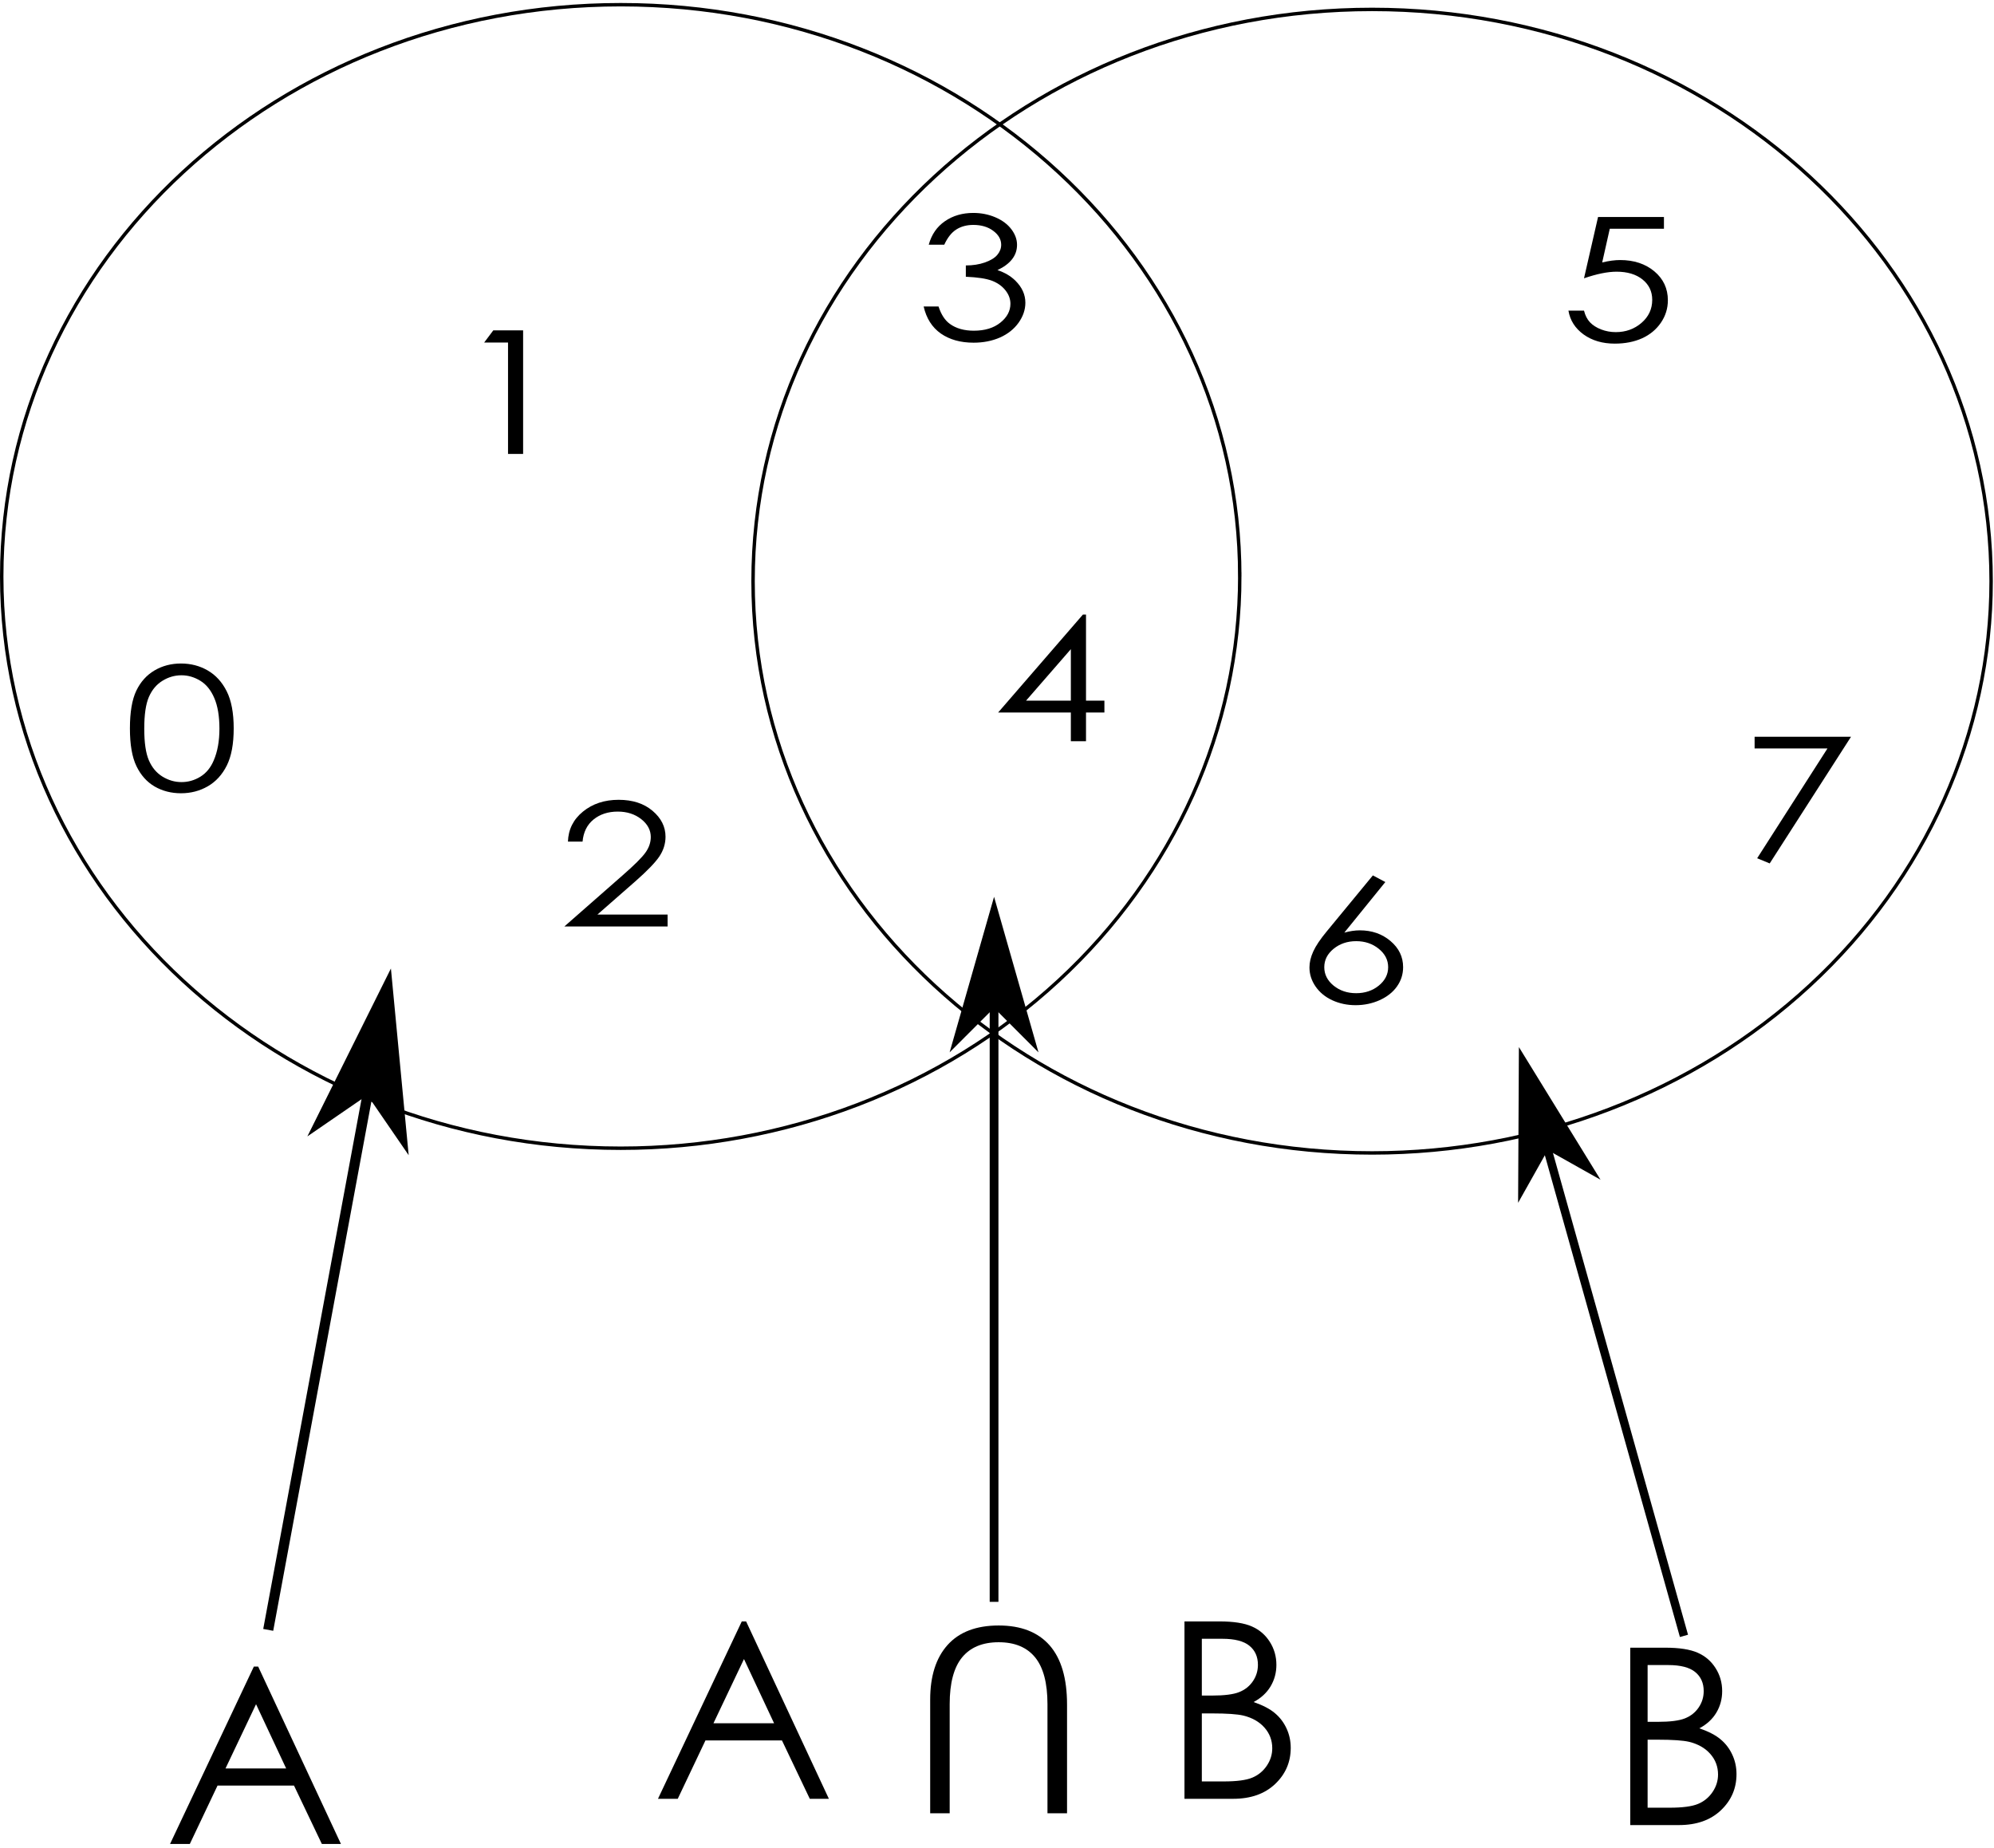 <?xml version="1.0" encoding="UTF-8" standalone="no"?>
<!-- Created with Inkscape (http://www.inkscape.org/) -->

<svg
   xmlns:dc="http://purl.org/dc/elements/1.1/"
   xmlns:cc="http://creativecommons.org/ns#"
   xmlns:rdf="http://www.w3.org/1999/02/22-rdf-syntax-ns#"
   xmlns:svg="http://www.w3.org/2000/svg"
   xmlns="http://www.w3.org/2000/svg"
   xmlns:sodipodi="http://sodipodi.sourceforge.net/DTD/sodipodi-0.dtd"
   xmlns:inkscape="http://www.inkscape.org/namespaces/inkscape"
   version="1.1"
   id="svg2"
   xml:space="preserve"
   width="602.667"
   height="558.667"
   viewBox="0 0 602.667 558.667"
   sodipodi:docname="AinterB.svg"
   inkscape:version="0.92.0 r15299"><defs
     id="defs6" /><sodipodi:namedview
     pagecolor="#ffffff"
     bordercolor="#666666"
     borderopacity="1"
     objecttolerance="10"
     gridtolerance="10"
     guidetolerance="10"
     inkscape:pageopacity="0"
     inkscape:pageshadow="2"
     inkscape:window-width="1366"
     inkscape:window-height="705"
     id="namedview4"
     showgrid="false"
     inkscape:zoom="0.42243435"
     inkscape:cx="301.33334"
     inkscape:cy="279.33334"
     inkscape:window-x="-8"
     inkscape:window-y="-8"
     inkscape:window-maximized="1"
     inkscape:current-layer="g10" /><g
     id="g10"
     inkscape:groupmode="layer"
     inkscape:label="ink_ext_XXXXXX"
     transform="matrix(1.333,0,0,-1.333,0,558.667)"><g
       id="g12"
       transform="scale(0.1)"
       inkscape:export-xdpi="96"
       inkscape:export-ydpi="96"><path
         d="m 2811.02,2884 c 0,-343.83 -147.86,-673.6 -411.1,-916.72 -263.2,-243.13 -620.19,-379.73 -992.46,-379.73 C 632.301,1587.55 3.91,2167.98 3.91,2884 c 0,715.97 628.391,1296.4 1403.55,1296.4 775.16,0 1403.56,-580.43 1403.56,-1296.4 z"
         style="fill:none;stroke:#000000;stroke-width:7.775;stroke-linecap:butt;stroke-linejoin:miter;stroke-miterlimit:4;stroke-dasharray:none;stroke-opacity:1"
         id="path14"
         inkscape:connector-curvature="0" /><path
         d="m 4514.61,2873.29 c 0,-343.86 -147.89,-673.59 -411.09,-916.71 -263.25,-243.13 -620.24,-379.73 -992.5,-379.73 -775.16,0 -1403.56,580.43 -1403.56,1296.44 0,715.98 628.4,1296.41 1403.56,1296.41 775.19,0 1403.59,-580.43 1403.59,-1296.41 z"
         style="fill:none;stroke:#000000;stroke-width:7.775;stroke-linecap:butt;stroke-linejoin:miter;stroke-miterlimit:4;stroke-dasharray:none;stroke-opacity:1"
         id="path16"
         inkscape:connector-curvature="0" /><path
         d="M 2253.91,2119.08 V 559"
         style="fill:none;stroke:#000000;stroke-width:19.839;stroke-linecap:butt;stroke-linejoin:miter;stroke-miterlimit:4;stroke-dasharray:none;stroke-opacity:1"
         id="path18"
         inkscape:connector-curvature="0" /><path
         d="m 2253.91,1920.68 79.33,-79.38 -79.33,277.78 -79.38,-277.78 z"
         style="fill:#000000;fill-opacity:1;fill-rule:evenodd;stroke:none"
         id="path20"
         inkscape:connector-curvature="0" /><path
         d="m 2253.91,1920.68 79.33,-79.38 -79.33,277.78 -79.38,-277.78 z"
         style="fill:none;stroke:#000000;stroke-width:21.162;stroke-linecap:butt;stroke-linejoin:miter;stroke-miterlimit:4;stroke-dasharray:none;stroke-opacity:1"
         id="path22"
         inkscape:connector-curvature="0" /><path
         d="M 878.199,1951.15 608.16,495.441"
         style="fill:none;stroke:#000000;stroke-width:23.004;stroke-linecap:butt;stroke-linejoin:miter;stroke-miterlimit:4;stroke-dasharray:none;stroke-opacity:1"
         id="path24"
         inkscape:connector-curvature="0" /><path
         d="M 836.25,1724.97 909.922,1617.71 878.199,1951.15 728.98,1651.26 Z"
         style="fill:#000000;fill-opacity:1;fill-rule:evenodd;stroke:none"
         id="path26"
         inkscape:connector-curvature="0" /><path
         d="m 836.254,1724.97 73.664,-107.26 -31.719,333.43 -149.211,-299.87 z"
         style="fill:none;stroke:#000000;stroke-width:24.537;stroke-linecap:butt;stroke-linejoin:miter;stroke-miterlimit:4;stroke-dasharray:none;stroke-opacity:1"
         id="path28"
         inkscape:connector-curvature="0" /><path
         d="M 3453.91,1781.18 3818.16,481.852"
         style="fill:none;stroke:#000000;stroke-width:19.106;stroke-linecap:butt;stroke-linejoin:miter;stroke-miterlimit:4;stroke-dasharray:none;stroke-opacity:1"
         id="path30"
         inkscape:connector-curvature="0" /><path
         d="m 3505.47,1597.24 94.22,-52.97 -145.78,236.91 -1.41,-278.16 z"
         style="fill:#000000;fill-opacity:1;fill-rule:evenodd;stroke:none"
         id="path32"
         inkscape:connector-curvature="0" /><path
         d="m 3505.47,1597.24 94.21,-52.97 -145.77,236.92 -1.41,-278.17 z"
         style="fill:none;stroke:#000000;stroke-width:20.38;stroke-linecap:butt;stroke-linejoin:miter;stroke-miterlimit:4;stroke-dasharray:none;stroke-opacity:1"
         id="path34"
         inkscape:connector-curvature="0" /><path
         d="M 1691.72,514.621 1879.38,112.43 h -43.29 l -63.12,132.351 H 1599.53 L 1536.72,112.43 h -44.84 l 190,402.191 z m -4.84,-85.312 -69.22,-145.629 h 137.5 z"
         style="fill:#000000;fill-opacity:1;fill-rule:nonzero;stroke:none"
         id="path36"
         inkscape:connector-curvature="0" /><path
         d="m 2153.28,79.621 h -44.22 V 337.43 c 0,53.211 13.17,94.539 39.53,123.91 26.45,29.34 65.04,44.058 115.79,44.058 50.58,0 89.1,-15.039 115.46,-45 26.33,-30 39.54,-74.796 39.54,-134.367 V 79.621 H 2375 V 327.121 c 0,47.699 -9.34,83.008 -27.97,105.938 -18.67,22.89 -46.21,34.371 -82.65,34.371 -36.49,0 -64.15,-11.481 -82.97,-34.371 -18.75,-22.93 -28.13,-58.239 -28.13,-105.938 z"
         style="fill:#000000;fill-opacity:1;fill-rule:nonzero;stroke:none"
         id="path38"
         inkscape:connector-curvature="0" /><path
         d="M 2685.63,514.621 H 2765 c 31.84,0 56.33,-3.832 73.44,-11.402 17.15,-7.5 30.7,-19.141 40.62,-34.848 9.96,-15.621 15,-33.043 15,-52.191 0,-17.809 -4.41,-34.102 -13.12,-48.75 -8.75,-14.68 -21.64,-26.602 -38.6,-35.621 20.9,-7.188 37.04,-15.59 48.29,-25.161 11.32,-9.488 20.15,-21.046 26.4,-34.679 6.33,-13.559 9.53,-28.25 9.53,-44.071 0,-32.296 -11.83,-59.648 -35.47,-82.027 -23.55,-22.301 -55.23,-33.441 -95,-33.441 H 2685.63 Z M 2725,475.25 V 346.5 h 22.97 c 27.89,0 48.44,2.578 61.56,7.809 13.09,5.191 23.48,13.363 31.1,24.531 7.69,11.211 11.56,23.672 11.56,37.34 0,18.398 -6.49,32.859 -19.38,43.289 -12.81,10.5 -33.24,15.781 -61.25,15.781 z m 0,-169.219 V 151.809 h 49.84 c 29.34,0 50.86,2.851 64.54,8.589 13.63,5.711 24.57,14.692 32.81,26.883 8.32,12.258 12.5,25.508 12.5,39.688 0,17.89 -5.86,33.472 -17.5,46.711 -11.68,13.32 -27.74,22.5 -48.13,27.5 -13.67,3.211 -37.42,4.851 -71.25,4.851 z"
         style="fill:#000000;fill-opacity:1;fill-rule:nonzero;stroke:none"
         id="path40"
         inkscape:connector-curvature="0" /><path
         d="M 585.391,412.199 773.051,10.012 H 729.77 L 666.641,142.359 H 493.199 L 430.391,10.012 h -44.84 l 190,402.187 z m -4.84,-85.308 -69.223,-145.629 h 137.5 z"
         style="fill:#000000;fill-opacity:1;fill-rule:nonzero;stroke:none"
         id="path42"
         inkscape:connector-curvature="0" /><path
         d="m 3696.37,455.051 h 79.37 c 31.84,0 56.33,-3.832 73.44,-11.403 17.15,-7.5 30.7,-19.148 40.62,-34.847 9.97,-15.621 15,-33.051 15,-52.192 0,-17.808 -4.41,-34.097 -13.12,-48.75 -8.75,-14.679 -21.64,-26.597 -38.59,-35.621 20.89,-7.187 37.03,-15.59 48.28,-25.16 11.33,-9.488 20.15,-21.047 26.4,-34.68 6.33,-13.558 9.53,-28.25 9.53,-44.07 0,-32.297 -11.83,-59.648 -35.46,-82.027 C 3878.28,64 3846.6,52.859 3806.84,52.859 h -110.47 z m 39.37,-39.371 V 286.93 h 22.97 c 27.89,0 48.44,2.57 61.56,7.808 13.09,5.192 23.48,13.364 31.1,24.532 7.69,11.21 11.56,23.671 11.56,37.339 0,18.403 -6.48,32.86 -19.38,43.289 -12.81,10.5 -33.24,15.782 -61.25,15.782 z m 0,-169.219 V 92.238 h 49.85 c 29.33,0 50.86,2.852 64.53,8.59 13.63,5.711 24.57,14.692 32.81,26.883 8.32,12.258 12.5,25.508 12.5,39.687 0,17.891 -5.86,33.473 -17.5,46.711 -11.68,13.321 -27.73,22.5 -48.13,27.5 -13.67,3.211 -37.42,4.852 -71.25,4.852 z"
         style="fill:#000000;fill-opacity:1;fill-rule:nonzero;stroke:none"
         id="path44"
         inkscape:connector-curvature="0" /><path
         d="m 294.57,2539.43 c 0,36.83 4.84,65.39 14.532,85.62 9.769,20.2 23.597,35.51 41.41,45.94 17.769,10.39 37.726,15.62 59.84,15.62 22.269,0 42.5,-5.27 60.628,-15.78 18.079,-10.43 32.418,-26.13 42.969,-47.03 10.582,-20.94 15.93,-49.1 15.93,-84.37 0,-35.24 -5.231,-63.25 -15.617,-84.07 -10.434,-20.86 -24.813,-36.6 -43.133,-47.18 -18.238,-10.51 -38.508,-15.78 -60.777,-15.78 -22.114,0 -41.993,5.11 -59.692,15.31 -17.609,10.27 -31.359,25.66 -41.25,46.09 -9.922,20.39 -14.84,48.95 -14.84,85.63 z m 32.5,-0.63 c 0,-31.56 3.481,-55.51 10.469,-71.72 6.949,-16.17 17.231,-28.47 30.781,-36.87 13.629,-8.36 28.008,-12.5 43.129,-12.5 15.27,0 29.571,4.06 42.813,12.19 13.316,8.2 23.437,20.5 30.308,36.87 8.629,19.96 12.969,43.98 12.969,72.03 0,28.2 -3.867,51.29 -11.559,69.22 -7.621,18.01 -18.21,31.13 -31.718,39.38 -13.563,8.32 -27.852,12.5 -42.813,12.5 -15.32,0 -29.73,-4.18 -43.129,-12.5 -13.441,-8.25 -23.711,-20.51 -30.781,-36.72 -6.988,-16.18 -10.469,-40.12 -10.469,-71.88 z"
         style="fill:#000000;fill-opacity:1;fill-rule:nonzero;stroke:none"
         id="path46"
         inkscape:connector-curvature="0" /><path
         d="m 1118.44,3441.93 h 67.65 v -280.16 h -34.21 v 252.66 h -54.07 z"
         style="fill:#000000;fill-opacity:1;fill-rule:nonzero;stroke:none"
         id="path48"
         inkscape:connector-curvature="0" /><path
         d="m 1320.86,2282.71 h -33.13 c 0.9,27.69 12.27,50.39 34.07,68.12 21.83,17.78 48.79,26.72 80.78,26.72 31.76,0 57.42,-8.36 77.03,-25 19.57,-16.56 29.37,-36.17 29.37,-58.75 0,-15.94 -4.72,-30.9 -14.06,-44.84 -9.37,-13.87 -27.58,-32.7 -54.53,-56.41 l -85.78,-75.15 h 159.06 v -27.04 h -234.06 l 131.72,115.63 c 26.64,23.2 43.98,40.47 52.03,51.72 8.09,11.21 12.19,23.04 12.19,35.47 0,15.7 -7.27,29.25 -21.72,40.62 -14.49,11.33 -32.23,17.03 -53.13,17.03 -21.99,0 -40.35,-6.01 -55,-17.97 -14.61,-11.87 -22.89,-28.63 -24.84,-50.15 z"
         style="fill:#000000;fill-opacity:1;fill-rule:nonzero;stroke:none"
         id="path50"
         inkscape:connector-curvature="0" /><path
         d="m 2140.98,3636.22 h -35.16 c 6.33,23.09 18.59,40.86 36.72,53.28 18.09,12.47 39.53,18.75 64.22,18.75 18.01,0 34.76,-3.35 50.31,-10 15.51,-6.67 27.54,-15.7 36.09,-27.03 8.52,-11.25 12.82,-23.04 12.82,-35.31 0,-24.18 -14.81,-43.32 -44.38,-57.34 16.53,-5.43 30.16,-13.48 40.78,-24.07 14.96,-14.8 22.5,-31.44 22.5,-49.84 0,-15.86 -5.19,-31.01 -15.47,-45.47 -10.31,-14.37 -24.41,-25.54 -42.18,-33.44 -17.82,-7.77 -37.74,-11.71 -59.69,-11.71 -29.69,0 -54.49,6.95 -74.38,20.78 -19.8,13.94 -32.77,34.37 -38.9,61.25 h 33.75 c 5.9,-18.13 14.45,-31.29 25.62,-39.38 14.14,-10.31 32.27,-15.47 54.38,-15.47 24.96,0 45.04,6.1 60.15,18.28 15.2,12.15 22.82,26.45 22.82,42.82 0,10.9 -3.83,21.13 -11.41,30.62 -7.62,9.57 -17.77,16.76 -30.47,21.56 -12.73,4.89 -32.46,7.9 -59.22,9.07 v 25.62 c 15.82,0 30.2,2.23 43.13,6.72 13.01,4.57 22.42,10.35 28.28,17.34 5.82,6.96 8.75,14.58 8.75,22.82 0,12.15 -6.02,22.69 -17.97,31.56 -11.87,8.95 -26.99,13.44 -45.31,13.44 -14.81,0 -27.62,-3.48 -38.44,-10.32 -10.74,-6.79 -19.88,-18.32 -27.34,-34.53 z"
         style="fill:#000000;fill-opacity:1;fill-rule:nonzero;stroke:none"
         id="path52"
         inkscape:connector-curvature="0" /><path
         d="m 2455.35,2797.55 h 7.03 V 2602.4 h 41.72 v -26.88 h -41.72 v -65.16 h -34.37 v 65.16 h -164.85 z m -27.34,-195.15 v 116.71 L 2326.45,2602.4 Z"
         style="fill:#000000;fill-opacity:1;fill-rule:nonzero;stroke:none"
         id="path54"
         inkscape:connector-curvature="0" /><path
         d="m 3772.77,3699.08 v -26.72 h -122.81 l -17.19,-76.41 c 14.96,3.63 28.52,5.47 40.63,5.47 31.33,0 57.23,-8.56 77.65,-25.63 20.4,-17.11 30.63,-38.98 30.63,-65.62 0,-18.44 -5.27,-35.39 -15.78,-50.78 -10.43,-15.31 -24.61,-27.11 -42.5,-35.31 -17.93,-8.09 -38.63,-12.19 -62.03,-12.19 -27.93,0 -51.53,6.95 -70.78,20.78 -19.18,13.94 -30.67,31.95 -34.38,54.06 h 35.31 c 2.7,-10.86 7.19,-19.65 13.44,-26.4 6.33,-6.68 14.77,-12.11 25.31,-16.25 10.59,-4.07 21.72,-6.1 33.28,-6.1 22.58,0 42.04,6.95 58.29,20.94 16.21,13.94 24.37,31.41 24.37,52.34 0,18.95 -7.38,34.3 -22.03,46.1 -14.69,11.75 -34.3,17.65 -58.75,17.65 -20.31,0 -44.96,-5.04 -73.91,-15 l 31.88,139.07 z"
         style="fill:#000000;fill-opacity:1;fill-rule:nonzero;stroke:none"
         id="path56"
         inkscape:connector-curvature="0" /><path
         d="m 3978.36,2520.52 h 218.59 l -184.37,-287.19 -28.44,11.72 159.38,248.91 h -165.16 z"
         style="fill:#000000;fill-opacity:1;fill-rule:nonzero;stroke:none"
         id="path58"
         inkscape:connector-curvature="0" /><path
         d="m 3112.77,2206.11 28.28,-15 -92.96,-114.69 c 12.46,3.4 24.21,5.16 35.15,5.16 27.27,0 50.47,-8.09 69.53,-24.22 19.03,-16.06 28.6,-35.82 28.6,-59.22 0,-16.17 -4.65,-30.74 -13.91,-43.75 -9.18,-13.05 -22.26,-23.4 -39.22,-31.1 -16.87,-7.57 -35.11,-11.4 -54.69,-11.4 -18.86,0 -36.44,3.71 -52.65,11.09 -16.17,7.46 -28.87,17.97 -38.13,31.41 -9.18,13.4 -13.75,27.81 -13.75,43.12 0,11.45 2.86,23.48 8.6,36.1 5.7,12.69 15.93,27.89 30.62,45.62 z m -37.81,-149.07 c -20,0 -37.11,-5.82 -51.25,-17.34 -14.06,-11.48 -21.09,-25.39 -21.09,-41.72 0,-16.25 7.03,-30.19 21.09,-41.72 14.14,-11.48 31.25,-17.18 51.25,-17.18 19.96,0 37.07,5.7 51.25,17.18 14.14,11.53 21.25,25.47 21.25,41.72 0,16.33 -7.11,30.24 -21.25,41.72 -14.18,11.52 -31.29,17.34 -51.25,17.34 z"
         style="fill:#000000;fill-opacity:1;fill-rule:nonzero;stroke:none"
         id="path60"
         inkscape:connector-curvature="0" /></g></g></svg>